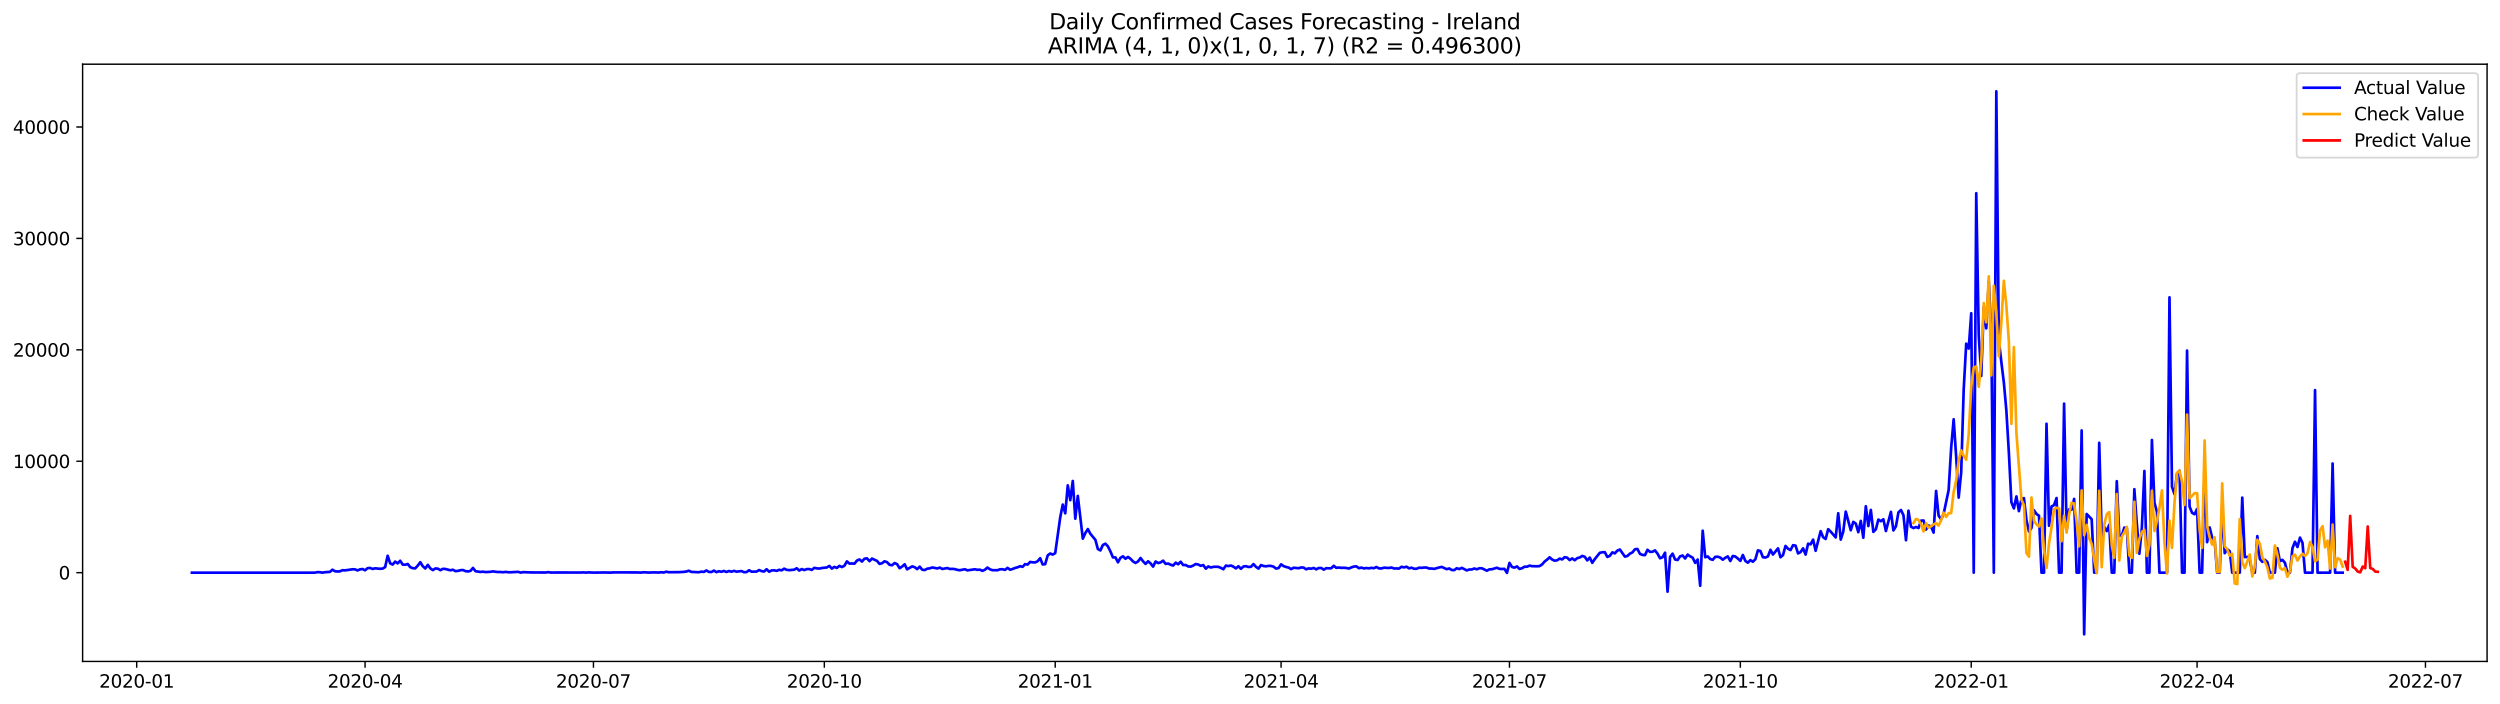 <?xml version="1.0" encoding="utf-8" standalone="no"?>
<!DOCTYPE svg PUBLIC "-//W3C//DTD SVG 1.1//EN"
  "http://www.w3.org/Graphics/SVG/1.1/DTD/svg11.dtd">
<svg xmlns:xlink="http://www.w3.org/1999/xlink" width="1392.412pt" height="392.274pt" viewBox="0 0 1392.412 392.274" xmlns="http://www.w3.org/2000/svg" version="1.1">
 <defs>
  <style type="text/css">*{stroke-linejoin: round; stroke-linecap: butt}</style>
 </defs>
 <g id="figure_1">
  <g id="patch_1">
   <path d="M 0 392.274 
L 1392.412 392.274 
L 1392.412 0 
L 0 0 
z
" style="fill: #ffffff"/>
  </g>
  <g id="axes_1">
   <g id="patch_2">
    <path d="M 46.013 368.396 
L 1385.213 368.396 
L 1385.213 35.755 
L 46.013 35.755 
z
" style="fill: #ffffff"/>
   </g>
   <g id="matplotlib.axis_1">
    <g id="xtick_1">
     <g id="line2d_1">
      <defs>
       <path id="m4be2c58307" d="M 0 0 
L 0 3.5 
" style="stroke: #000000; stroke-width: 0.8"/>
      </defs>
      <g>
       <use xlink:href="#m4be2c58307" x="76.134" y="368.396" style="stroke: #000000; stroke-width: 0.8"/>
      </g>
     </g>
     <g id="text_1">
      <!-- 2020-01 -->
      <g transform="translate(55.243 382.994)scale(0.1 -0.1)">
       <defs>
        <path id="DejaVuSans-32" d="M 1228 531 
L 3431 531 
L 3431 0 
L 469 0 
L 469 531 
Q 828 903 1448 1529 
Q 2069 2156 2228 2338 
Q 2531 2678 2651 2914 
Q 2772 3150 2772 3378 
Q 2772 3750 2511 3984 
Q 2250 4219 1831 4219 
Q 1534 4219 1204 4116 
Q 875 4013 500 3803 
L 500 4441 
Q 881 4594 1212 4672 
Q 1544 4750 1819 4750 
Q 2544 4750 2975 4387 
Q 3406 4025 3406 3419 
Q 3406 3131 3298 2873 
Q 3191 2616 2906 2266 
Q 2828 2175 2409 1742 
Q 1991 1309 1228 531 
z
" transform="scale(0.016)"/>
        <path id="DejaVuSans-30" d="M 2034 4250 
Q 1547 4250 1301 3770 
Q 1056 3291 1056 2328 
Q 1056 1369 1301 889 
Q 1547 409 2034 409 
Q 2525 409 2770 889 
Q 3016 1369 3016 2328 
Q 3016 3291 2770 3770 
Q 2525 4250 2034 4250 
z
M 2034 4750 
Q 2819 4750 3233 4129 
Q 3647 3509 3647 2328 
Q 3647 1150 3233 529 
Q 2819 -91 2034 -91 
Q 1250 -91 836 529 
Q 422 1150 422 2328 
Q 422 3509 836 4129 
Q 1250 4750 2034 4750 
z
" transform="scale(0.016)"/>
        <path id="DejaVuSans-2d" d="M 313 2009 
L 1997 2009 
L 1997 1497 
L 313 1497 
L 313 2009 
z
" transform="scale(0.016)"/>
        <path id="DejaVuSans-31" d="M 794 531 
L 1825 531 
L 1825 4091 
L 703 3866 
L 703 4441 
L 1819 4666 
L 2450 4666 
L 2450 531 
L 3481 531 
L 3481 0 
L 794 0 
L 794 531 
z
" transform="scale(0.016)"/>
       </defs>
       <use xlink:href="#DejaVuSans-32"/>
       <use xlink:href="#DejaVuSans-30" x="63.623"/>
       <use xlink:href="#DejaVuSans-32" x="127.246"/>
       <use xlink:href="#DejaVuSans-30" x="190.869"/>
       <use xlink:href="#DejaVuSans-2d" x="254.492"/>
       <use xlink:href="#DejaVuSans-30" x="290.576"/>
       <use xlink:href="#DejaVuSans-31" x="354.199"/>
      </g>
     </g>
    </g>
    <g id="xtick_2">
     <g id="line2d_2">
      <g>
       <use xlink:href="#m4be2c58307" x="203.331" y="368.396" style="stroke: #000000; stroke-width: 0.8"/>
      </g>
     </g>
     <g id="text_2">
      <!-- 2020-04 -->
      <g transform="translate(182.44 382.994)scale(0.1 -0.1)">
       <defs>
        <path id="DejaVuSans-34" d="M 2419 4116 
L 825 1625 
L 2419 1625 
L 2419 4116 
z
M 2253 4666 
L 3047 4666 
L 3047 1625 
L 3713 1625 
L 3713 1100 
L 3047 1100 
L 3047 0 
L 2419 0 
L 2419 1100 
L 313 1100 
L 313 1709 
L 2253 4666 
z
" transform="scale(0.016)"/>
       </defs>
       <use xlink:href="#DejaVuSans-32"/>
       <use xlink:href="#DejaVuSans-30" x="63.623"/>
       <use xlink:href="#DejaVuSans-32" x="127.246"/>
       <use xlink:href="#DejaVuSans-30" x="190.869"/>
       <use xlink:href="#DejaVuSans-2d" x="254.492"/>
       <use xlink:href="#DejaVuSans-30" x="290.576"/>
       <use xlink:href="#DejaVuSans-34" x="354.199"/>
      </g>
     </g>
    </g>
    <g id="xtick_3">
     <g id="line2d_3">
      <g>
       <use xlink:href="#m4be2c58307" x="330.528" y="368.396" style="stroke: #000000; stroke-width: 0.8"/>
      </g>
     </g>
     <g id="text_3">
      <!-- 2020-07 -->
      <g transform="translate(309.636 382.994)scale(0.1 -0.1)">
       <defs>
        <path id="DejaVuSans-37" d="M 525 4666 
L 3525 4666 
L 3525 4397 
L 1831 0 
L 1172 0 
L 2766 4134 
L 525 4134 
L 525 4666 
z
" transform="scale(0.016)"/>
       </defs>
       <use xlink:href="#DejaVuSans-32"/>
       <use xlink:href="#DejaVuSans-30" x="63.623"/>
       <use xlink:href="#DejaVuSans-32" x="127.246"/>
       <use xlink:href="#DejaVuSans-30" x="190.869"/>
       <use xlink:href="#DejaVuSans-2d" x="254.492"/>
       <use xlink:href="#DejaVuSans-30" x="290.576"/>
       <use xlink:href="#DejaVuSans-37" x="354.199"/>
      </g>
     </g>
    </g>
    <g id="xtick_4">
     <g id="line2d_4">
      <g>
       <use xlink:href="#m4be2c58307" x="459.122" y="368.396" style="stroke: #000000; stroke-width: 0.8"/>
      </g>
     </g>
     <g id="text_4">
      <!-- 2020-10 -->
      <g transform="translate(438.231 382.994)scale(0.1 -0.1)">
       <use xlink:href="#DejaVuSans-32"/>
       <use xlink:href="#DejaVuSans-30" x="63.623"/>
       <use xlink:href="#DejaVuSans-32" x="127.246"/>
       <use xlink:href="#DejaVuSans-30" x="190.869"/>
       <use xlink:href="#DejaVuSans-2d" x="254.492"/>
       <use xlink:href="#DejaVuSans-31" x="290.576"/>
       <use xlink:href="#DejaVuSans-30" x="354.199"/>
      </g>
     </g>
    </g>
    <g id="xtick_5">
     <g id="line2d_5">
      <g>
       <use xlink:href="#m4be2c58307" x="587.717" y="368.396" style="stroke: #000000; stroke-width: 0.8"/>
      </g>
     </g>
     <g id="text_5">
      <!-- 2021-01 -->
      <g transform="translate(566.825 382.994)scale(0.1 -0.1)">
       <use xlink:href="#DejaVuSans-32"/>
       <use xlink:href="#DejaVuSans-30" x="63.623"/>
       <use xlink:href="#DejaVuSans-32" x="127.246"/>
       <use xlink:href="#DejaVuSans-31" x="190.869"/>
       <use xlink:href="#DejaVuSans-2d" x="254.492"/>
       <use xlink:href="#DejaVuSans-30" x="290.576"/>
       <use xlink:href="#DejaVuSans-31" x="354.199"/>
      </g>
     </g>
    </g>
    <g id="xtick_6">
     <g id="line2d_6">
      <g>
       <use xlink:href="#m4be2c58307" x="713.516" y="368.396" style="stroke: #000000; stroke-width: 0.8"/>
      </g>
     </g>
     <g id="text_6">
      <!-- 2021-04 -->
      <g transform="translate(692.624 382.994)scale(0.1 -0.1)">
       <use xlink:href="#DejaVuSans-32"/>
       <use xlink:href="#DejaVuSans-30" x="63.623"/>
       <use xlink:href="#DejaVuSans-32" x="127.246"/>
       <use xlink:href="#DejaVuSans-31" x="190.869"/>
       <use xlink:href="#DejaVuSans-2d" x="254.492"/>
       <use xlink:href="#DejaVuSans-30" x="290.576"/>
       <use xlink:href="#DejaVuSans-34" x="354.199"/>
      </g>
     </g>
    </g>
    <g id="xtick_7">
     <g id="line2d_7">
      <g>
       <use xlink:href="#m4be2c58307" x="840.713" y="368.396" style="stroke: #000000; stroke-width: 0.8"/>
      </g>
     </g>
     <g id="text_7">
      <!-- 2021-07 -->
      <g transform="translate(819.821 382.994)scale(0.1 -0.1)">
       <use xlink:href="#DejaVuSans-32"/>
       <use xlink:href="#DejaVuSans-30" x="63.623"/>
       <use xlink:href="#DejaVuSans-32" x="127.246"/>
       <use xlink:href="#DejaVuSans-31" x="190.869"/>
       <use xlink:href="#DejaVuSans-2d" x="254.492"/>
       <use xlink:href="#DejaVuSans-30" x="290.576"/>
       <use xlink:href="#DejaVuSans-37" x="354.199"/>
      </g>
     </g>
    </g>
    <g id="xtick_8">
     <g id="line2d_8">
      <g>
       <use xlink:href="#m4be2c58307" x="969.307" y="368.396" style="stroke: #000000; stroke-width: 0.8"/>
      </g>
     </g>
     <g id="text_8">
      <!-- 2021-10 -->
      <g transform="translate(948.416 382.994)scale(0.1 -0.1)">
       <use xlink:href="#DejaVuSans-32"/>
       <use xlink:href="#DejaVuSans-30" x="63.623"/>
       <use xlink:href="#DejaVuSans-32" x="127.246"/>
       <use xlink:href="#DejaVuSans-31" x="190.869"/>
       <use xlink:href="#DejaVuSans-2d" x="254.492"/>
       <use xlink:href="#DejaVuSans-31" x="290.576"/>
       <use xlink:href="#DejaVuSans-30" x="354.199"/>
      </g>
     </g>
    </g>
    <g id="xtick_9">
     <g id="line2d_9">
      <g>
       <use xlink:href="#m4be2c58307" x="1097.902" y="368.396" style="stroke: #000000; stroke-width: 0.8"/>
      </g>
     </g>
     <g id="text_9">
      <!-- 2022-01 -->
      <g transform="translate(1077.01 382.994)scale(0.1 -0.1)">
       <use xlink:href="#DejaVuSans-32"/>
       <use xlink:href="#DejaVuSans-30" x="63.623"/>
       <use xlink:href="#DejaVuSans-32" x="127.246"/>
       <use xlink:href="#DejaVuSans-32" x="190.869"/>
       <use xlink:href="#DejaVuSans-2d" x="254.492"/>
       <use xlink:href="#DejaVuSans-30" x="290.576"/>
       <use xlink:href="#DejaVuSans-31" x="354.199"/>
      </g>
     </g>
    </g>
    <g id="xtick_10">
     <g id="line2d_10">
      <g>
       <use xlink:href="#m4be2c58307" x="1223.701" y="368.396" style="stroke: #000000; stroke-width: 0.8"/>
      </g>
     </g>
     <g id="text_10">
      <!-- 2022-04 -->
      <g transform="translate(1202.809 382.994)scale(0.1 -0.1)">
       <use xlink:href="#DejaVuSans-32"/>
       <use xlink:href="#DejaVuSans-30" x="63.623"/>
       <use xlink:href="#DejaVuSans-32" x="127.246"/>
       <use xlink:href="#DejaVuSans-32" x="190.869"/>
       <use xlink:href="#DejaVuSans-2d" x="254.492"/>
       <use xlink:href="#DejaVuSans-30" x="290.576"/>
       <use xlink:href="#DejaVuSans-34" x="354.199"/>
      </g>
     </g>
    </g>
    <g id="xtick_11">
     <g id="line2d_11">
      <g>
       <use xlink:href="#m4be2c58307" x="1350.897" y="368.396" style="stroke: #000000; stroke-width: 0.8"/>
      </g>
     </g>
     <g id="text_11">
      <!-- 2022-07 -->
      <g transform="translate(1330.006 382.994)scale(0.1 -0.1)">
       <use xlink:href="#DejaVuSans-32"/>
       <use xlink:href="#DejaVuSans-30" x="63.623"/>
       <use xlink:href="#DejaVuSans-32" x="127.246"/>
       <use xlink:href="#DejaVuSans-32" x="190.869"/>
       <use xlink:href="#DejaVuSans-2d" x="254.492"/>
       <use xlink:href="#DejaVuSans-30" x="290.576"/>
       <use xlink:href="#DejaVuSans-37" x="354.199"/>
      </g>
     </g>
    </g>
   </g>
   <g id="matplotlib.axis_2">
    <g id="ytick_1">
     <g id="line2d_12">
      <defs>
       <path id="m27385aaa99" d="M 0 0 
L -3.5 0 
" style="stroke: #000000; stroke-width: 0.8"/>
      </defs>
      <g>
       <use xlink:href="#m27385aaa99" x="46.013" y="318.947" style="stroke: #000000; stroke-width: 0.8"/>
      </g>
     </g>
     <g id="text_12">
      <!-- 0 -->
      <g transform="translate(32.65 322.746)scale(0.1 -0.1)">
       <use xlink:href="#DejaVuSans-30"/>
      </g>
     </g>
    </g>
    <g id="ytick_2">
     <g id="line2d_13">
      <g>
       <use xlink:href="#m27385aaa99" x="46.013" y="256.892" style="stroke: #000000; stroke-width: 0.8"/>
      </g>
     </g>
     <g id="text_13">
      <!-- 10000 -->
      <g transform="translate(7.2 260.691)scale(0.1 -0.1)">
       <use xlink:href="#DejaVuSans-31"/>
       <use xlink:href="#DejaVuSans-30" x="63.623"/>
       <use xlink:href="#DejaVuSans-30" x="127.246"/>
       <use xlink:href="#DejaVuSans-30" x="190.869"/>
       <use xlink:href="#DejaVuSans-30" x="254.492"/>
      </g>
     </g>
    </g>
    <g id="ytick_3">
     <g id="line2d_14">
      <g>
       <use xlink:href="#m27385aaa99" x="46.013" y="194.837" style="stroke: #000000; stroke-width: 0.8"/>
      </g>
     </g>
     <g id="text_14">
      <!-- 20000 -->
      <g transform="translate(7.2 198.636)scale(0.1 -0.1)">
       <use xlink:href="#DejaVuSans-32"/>
       <use xlink:href="#DejaVuSans-30" x="63.623"/>
       <use xlink:href="#DejaVuSans-30" x="127.246"/>
       <use xlink:href="#DejaVuSans-30" x="190.869"/>
       <use xlink:href="#DejaVuSans-30" x="254.492"/>
      </g>
     </g>
    </g>
    <g id="ytick_4">
     <g id="line2d_15">
      <g>
       <use xlink:href="#m27385aaa99" x="46.013" y="132.782" style="stroke: #000000; stroke-width: 0.8"/>
      </g>
     </g>
     <g id="text_15">
      <!-- 30000 -->
      <g transform="translate(7.2 136.581)scale(0.1 -0.1)">
       <defs>
        <path id="DejaVuSans-33" d="M 2597 2516 
Q 3050 2419 3304 2112 
Q 3559 1806 3559 1356 
Q 3559 666 3084 287 
Q 2609 -91 1734 -91 
Q 1441 -91 1130 -33 
Q 819 25 488 141 
L 488 750 
Q 750 597 1062 519 
Q 1375 441 1716 441 
Q 2309 441 2620 675 
Q 2931 909 2931 1356 
Q 2931 1769 2642 2001 
Q 2353 2234 1838 2234 
L 1294 2234 
L 1294 2753 
L 1863 2753 
Q 2328 2753 2575 2939 
Q 2822 3125 2822 3475 
Q 2822 3834 2567 4026 
Q 2313 4219 1838 4219 
Q 1578 4219 1281 4162 
Q 984 4106 628 3988 
L 628 4550 
Q 988 4650 1302 4700 
Q 1616 4750 1894 4750 
Q 2613 4750 3031 4423 
Q 3450 4097 3450 3541 
Q 3450 3153 3228 2886 
Q 3006 2619 2597 2516 
z
" transform="scale(0.016)"/>
       </defs>
       <use xlink:href="#DejaVuSans-33"/>
       <use xlink:href="#DejaVuSans-30" x="63.623"/>
       <use xlink:href="#DejaVuSans-30" x="127.246"/>
       <use xlink:href="#DejaVuSans-30" x="190.869"/>
       <use xlink:href="#DejaVuSans-30" x="254.492"/>
      </g>
     </g>
    </g>
    <g id="ytick_5">
     <g id="line2d_16">
      <g>
       <use xlink:href="#m27385aaa99" x="46.013" y="70.727" style="stroke: #000000; stroke-width: 0.8"/>
      </g>
     </g>
     <g id="text_16">
      <!-- 40000 -->
      <g transform="translate(7.2 74.526)scale(0.1 -0.1)">
       <use xlink:href="#DejaVuSans-34"/>
       <use xlink:href="#DejaVuSans-30" x="63.623"/>
       <use xlink:href="#DejaVuSans-30" x="127.246"/>
       <use xlink:href="#DejaVuSans-30" x="190.869"/>
       <use xlink:href="#DejaVuSans-30" x="254.492"/>
      </g>
     </g>
    </g>
   </g>
   <g id="line2d_17">
    <path d="M 106.885 318.947 
L 175.376 318.947 
L 176.774 318.655 
L 178.171 318.705 
L 179.569 318.947 
L 180.967 318.698 
L 183.762 318.519 
L 185.16 317.302 
L 186.558 318.165 
L 187.956 318.314 
L 189.353 318.196 
L 190.751 317.588 
L 192.149 317.681 
L 196.342 317.073 
L 197.74 317.122 
L 199.138 317.706 
L 200.536 317.116 
L 201.933 316.93 
L 203.331 317.631 
L 204.729 316.452 
L 206.127 316.316 
L 207.524 316.893 
L 208.922 316.527 
L 211.718 316.806 
L 213.115 316.682 
L 214.513 315.844 
L 215.911 309.545 
L 217.309 313.74 
L 218.707 314.435 
L 220.104 312.791 
L 221.502 313.784 
L 222.9 312.319 
L 224.298 314.454 
L 225.695 314.547 
L 227.093 314.119 
L 228.491 315.887 
L 229.889 316.458 
L 231.286 316.539 
L 232.684 315.031 
L 234.082 313.138 
L 235.48 315.366 
L 236.878 316.607 
L 238.275 314.597 
L 239.673 316.551 
L 241.071 317.526 
L 242.469 316.613 
L 243.866 316.719 
L 245.264 317.575 
L 246.662 316.818 
L 248.06 316.899 
L 250.855 317.637 
L 252.253 317.302 
L 253.651 318.097 
L 255.048 317.979 
L 256.446 317.588 
L 257.844 317.482 
L 259.242 318.084 
L 260.64 318.283 
L 262.037 317.96 
L 263.435 316.303 
L 264.833 318.146 
L 267.628 318.55 
L 269.026 318.401 
L 270.424 318.63 
L 273.219 318.475 
L 274.617 318.233 
L 276.015 318.475 
L 277.413 318.593 
L 278.81 318.581 
L 280.208 318.717 
L 281.606 318.525 
L 283.004 318.711 
L 284.402 318.73 
L 288.595 318.5 
L 289.993 318.922 
L 291.39 318.667 
L 295.584 318.823 
L 303.97 318.872 
L 305.368 318.667 
L 306.766 318.897 
L 309.561 318.866 
L 312.357 318.86 
L 323.539 318.891 
L 324.937 318.804 
L 326.335 318.934 
L 327.732 318.804 
L 330.528 318.922 
L 334.721 318.878 
L 336.119 318.835 
L 338.914 318.903 
L 340.312 318.922 
L 341.71 318.804 
L 354.29 318.823 
L 357.085 318.909 
L 358.483 318.723 
L 361.279 318.903 
L 364.074 318.798 
L 366.87 318.878 
L 368.268 318.717 
L 369.665 318.866 
L 371.063 318.419 
L 372.461 318.711 
L 378.052 318.667 
L 380.847 318.519 
L 382.245 318.339 
L 383.643 317.867 
L 385.041 318.525 
L 389.234 318.717 
L 390.632 318.382 
L 392.03 318.537 
L 393.427 317.73 
L 394.825 318.537 
L 396.223 318.599 
L 397.621 317.792 
L 399.018 318.649 
L 400.416 318.146 
L 401.814 318.456 
L 403.212 317.997 
L 404.609 318.568 
L 406.007 318.034 
L 407.405 318.419 
L 408.803 317.941 
L 410.201 318.388 
L 412.996 318.066 
L 414.394 318.698 
L 415.792 318.63 
L 417.189 317.619 
L 418.587 318.394 
L 421.383 318.345 
L 422.78 317.513 
L 424.178 318.09 
L 425.576 318.314 
L 426.974 317.048 
L 428.372 318.425 
L 429.769 317.73 
L 431.167 317.637 
L 432.565 317.96 
L 433.963 317.364 
L 435.36 317.662 
L 436.758 316.731 
L 438.156 317.395 
L 439.554 317.557 
L 442.349 317.29 
L 443.747 316.496 
L 445.145 317.78 
L 446.542 316.942 
L 447.94 317.513 
L 449.338 316.967 
L 450.736 316.955 
L 452.134 317.426 
L 453.531 316.278 
L 454.929 316.545 
L 456.327 316.694 
L 457.725 316.371 
L 460.52 316.055 
L 461.918 315.192 
L 463.316 316.688 
L 464.713 315.738 
L 466.111 316.316 
L 467.509 315.155 
L 468.907 315.832 
L 470.304 315.118 
L 471.702 312.673 
L 473.1 313.895 
L 474.498 313.84 
L 475.896 313.933 
L 477.293 312.22 
L 478.691 311.587 
L 480.089 312.754 
L 481.487 311.184 
L 482.884 310.979 
L 484.282 312.549 
L 485.68 311.109 
L 488.475 312.406 
L 489.873 314.075 
L 491.271 313.691 
L 492.669 312.617 
L 494.067 313.12 
L 495.464 314.603 
L 496.862 314.808 
L 498.26 313.591 
L 499.658 314.218 
L 501.055 316.483 
L 502.453 315.558 
L 503.851 314.305 
L 505.249 317.097 
L 508.044 315.453 
L 509.442 315.894 
L 510.84 316.98 
L 512.237 315.602 
L 513.635 317.302 
L 515.033 317.519 
L 516.431 316.725 
L 517.829 316.558 
L 519.226 316.049 
L 522.022 316.607 
L 523.42 316.136 
L 524.817 316.899 
L 527.613 316.371 
L 529.011 316.905 
L 530.408 316.831 
L 531.806 316.973 
L 533.204 317.395 
L 534.602 317.588 
L 537.397 317.042 
L 538.795 317.675 
L 542.988 317.066 
L 544.386 317.371 
L 545.784 317.284 
L 547.182 317.941 
L 548.579 317.315 
L 549.977 316.111 
L 551.375 317.097 
L 552.773 317.569 
L 555.568 317.594 
L 556.966 317.066 
L 558.364 317.06 
L 559.762 317.402 
L 561.159 316.285 
L 562.557 317.308 
L 563.955 316.918 
L 565.353 316.334 
L 566.75 315.962 
L 568.148 315.372 
L 569.546 315.707 
L 570.944 314.193 
L 572.341 314.448 
L 573.739 312.983 
L 575.137 313.194 
L 576.535 313.25 
L 577.933 312.586 
L 579.33 310.904 
L 580.728 314.386 
L 582.126 314.199 
L 583.524 309.359 
L 584.921 308.286 
L 586.319 308.881 
L 587.717 308.068 
L 590.512 288.161 
L 591.91 281.031 
L 593.308 285.902 
L 594.706 270.345 
L 596.103 278.592 
L 597.501 267.894 
L 598.899 288.893 
L 600.297 276.216 
L 603.092 300.008 
L 604.49 296.899 
L 605.888 294.665 
L 607.286 297.283 
L 610.081 300.665 
L 611.479 305.81 
L 612.877 306.561 
L 614.274 303.526 
L 615.672 302.825 
L 617.07 304.32 
L 618.468 307.125 
L 619.866 310.445 
L 621.263 310.451 
L 622.661 313.188 
L 624.059 310.687 
L 625.457 309.868 
L 626.854 311.208 
L 628.252 310.191 
L 629.65 311.227 
L 631.048 312.704 
L 632.445 313.542 
L 633.843 312.704 
L 635.241 310.793 
L 636.639 312.623 
L 638.036 314.075 
L 639.434 312.617 
L 640.832 313.802 
L 642.23 315.577 
L 643.628 312.747 
L 645.025 313.598 
L 646.423 313.244 
L 647.821 312.27 
L 649.219 314.069 
L 650.616 313.858 
L 652.014 314.535 
L 653.412 314.988 
L 654.81 313.387 
L 656.207 314.274 
L 657.605 312.878 
L 659.003 314.733 
L 660.401 314.69 
L 661.798 315.49 
L 663.196 315.596 
L 664.594 314.988 
L 665.992 314.15 
L 667.39 314.423 
L 668.787 315.149 
L 670.185 314.721 
L 671.583 316.731 
L 672.981 315.478 
L 674.378 316.092 
L 675.776 315.72 
L 677.174 315.658 
L 678.572 315.72 
L 679.969 316.266 
L 681.367 317.048 
L 682.765 315.031 
L 684.163 315.279 
L 685.561 314.969 
L 686.958 315.608 
L 688.356 316.57 
L 689.754 315.379 
L 691.152 316.793 
L 692.549 315.521 
L 693.947 315.341 
L 695.345 315.782 
L 696.743 315.689 
L 698.14 314.181 
L 699.538 315.72 
L 700.936 316.682 
L 702.334 314.727 
L 703.731 315.261 
L 705.129 315.416 
L 706.527 315.161 
L 707.925 315.199 
L 709.323 315.614 
L 710.72 316.675 
L 712.118 316.402 
L 713.516 314.317 
L 714.914 315.304 
L 716.311 315.794 
L 717.709 316.136 
L 719.107 316.973 
L 720.505 316.21 
L 723.3 316.477 
L 724.698 316.036 
L 726.096 316.148 
L 727.494 317.073 
L 728.891 316.558 
L 730.289 316.75 
L 731.687 316.334 
L 733.085 317.104 
L 734.482 316.359 
L 735.88 316.347 
L 737.278 317.271 
L 738.676 316.446 
L 740.073 316.551 
L 741.471 316.477 
L 742.869 315.13 
L 744.267 316.26 
L 745.664 316.086 
L 747.062 316.285 
L 748.46 316.241 
L 749.858 316.34 
L 751.256 316.663 
L 752.653 316.036 
L 754.051 315.571 
L 755.449 315.428 
L 756.847 316.458 
L 758.244 316.142 
L 759.642 316.576 
L 761.04 316.371 
L 762.438 316.545 
L 763.835 316.278 
L 765.233 316.471 
L 766.631 315.807 
L 768.029 316.589 
L 769.427 316.601 
L 770.824 316.179 
L 773.62 316.34 
L 775.018 316.086 
L 776.415 316.62 
L 777.813 316.595 
L 779.211 316.682 
L 780.609 315.683 
L 782.006 316.03 
L 783.404 315.639 
L 784.802 316.564 
L 786.2 316.173 
L 787.597 316.781 
L 788.995 316.756 
L 790.393 316.185 
L 791.791 316.266 
L 793.189 316.086 
L 794.586 316.117 
L 795.984 316.669 
L 797.382 316.651 
L 798.78 316.855 
L 801.575 316.061 
L 802.973 315.738 
L 805.768 317.004 
L 807.166 316.607 
L 808.564 317.464 
L 809.962 317.538 
L 811.359 316.477 
L 812.757 316.967 
L 814.155 316.272 
L 816.951 317.693 
L 818.348 317.191 
L 819.746 317.166 
L 821.144 316.632 
L 822.542 317.073 
L 823.939 316.508 
L 825.337 316.508 
L 828.133 317.867 
L 829.53 317.097 
L 830.928 317.06 
L 833.724 316.198 
L 835.122 316.837 
L 836.519 316.905 
L 837.917 316.824 
L 839.315 319.089 
L 840.713 313.511 
L 842.11 315.769 
L 843.508 316.167 
L 844.906 315.459 
L 846.304 316.868 
L 847.701 316.483 
L 849.099 315.639 
L 850.497 315.639 
L 851.895 315.031 
L 853.292 315.341 
L 856.088 315.397 
L 857.486 315.292 
L 858.884 314.373 
L 860.281 312.778 
L 861.679 311.686 
L 863.077 310.402 
L 864.475 311.63 
L 865.872 312.301 
L 867.27 312.059 
L 868.668 311.128 
L 870.066 311.575 
L 871.463 310.346 
L 872.861 310.6 
L 874.259 311.959 
L 875.657 311.028 
L 877.055 312.034 
L 878.452 310.873 
L 879.85 310.501 
L 881.248 309.632 
L 882.646 310.091 
L 884.043 312.133 
L 885.441 310.557 
L 886.839 313.461 
L 888.237 311.395 
L 891.032 307.895 
L 892.43 307.603 
L 893.828 307.547 
L 895.225 310.191 
L 896.623 309.583 
L 898.021 307.659 
L 899.419 308.193 
L 900.817 306.672 
L 902.214 306.077 
L 905.01 310.005 
L 906.408 309.663 
L 907.805 308.373 
L 909.203 307.665 
L 910.601 305.928 
L 911.999 305.76 
L 913.396 308.472 
L 914.794 309.08 
L 916.192 309.198 
L 917.59 306.219 
L 918.988 307.367 
L 920.385 307.311 
L 921.783 306.554 
L 923.181 308.36 
L 924.579 310.929 
L 925.976 310.371 
L 927.374 307.845 
L 928.772 329.539 
L 930.17 310.216 
L 931.567 308.379 
L 932.965 311.624 
L 934.363 311.897 
L 935.761 309.856 
L 937.158 309.409 
L 938.556 311.06 
L 939.954 308.9 
L 941.352 309.849 
L 942.75 310.594 
L 944.147 313.504 
L 945.545 311.649 
L 946.943 326.244 
L 948.341 295.583 
L 949.738 310.346 
L 951.136 309.911 
L 952.534 311.351 
L 953.932 311.81 
L 955.329 310.135 
L 956.727 310.079 
L 958.125 310.544 
L 959.523 311.73 
L 960.921 310.662 
L 962.318 309.893 
L 963.716 312.468 
L 965.114 309.657 
L 966.512 309.967 
L 967.909 311.084 
L 969.307 312.387 
L 970.705 309.105 
L 972.103 312.425 
L 973.5 313.405 
L 974.898 311.972 
L 976.296 312.853 
L 977.694 311.463 
L 979.091 306.523 
L 980.489 306.908 
L 981.887 310.358 
L 983.285 310.526 
L 984.683 309.911 
L 986.08 306.219 
L 987.478 308.857 
L 990.274 305.419 
L 991.671 310.383 
L 993.069 309.167 
L 994.467 304.072 
L 995.865 305.623 
L 997.262 306.374 
L 998.66 303.65 
L 1000.058 303.886 
L 1001.456 308.242 
L 1002.853 307.498 
L 1004.251 305.419 
L 1005.649 308.869 
L 1007.047 302.825 
L 1008.445 303.179 
L 1009.842 300.541 
L 1011.24 306.765 
L 1014.036 295.844 
L 1015.433 299.25 
L 1016.831 300.181 
L 1018.229 294.727 
L 1019.627 296.079 
L 1022.422 299.331 
L 1023.82 285.865 
L 1025.218 300.529 
L 1026.616 296.129 
L 1028.013 284.953 
L 1030.809 295.335 
L 1032.207 290.662 
L 1033.604 291.599 
L 1035.002 296.408 
L 1036.4 290.116 
L 1037.798 299.505 
L 1039.195 281.968 
L 1040.593 293.002 
L 1041.991 284.01 
L 1043.389 296.228 
L 1044.786 294.801 
L 1046.184 289.39 
L 1047.582 290.284 
L 1048.98 289.216 
L 1050.378 295.769 
L 1053.173 285.077 
L 1054.571 295.428 
L 1055.969 293.138 
L 1057.366 285.387 
L 1058.764 284.059 
L 1060.162 286.951 
L 1061.56 300.883 
L 1062.957 284.413 
L 1064.355 293.343 
L 1065.753 294.106 
L 1067.151 293.523 
L 1068.549 294.1 
L 1069.946 289.986 
L 1071.344 289.886 
L 1072.742 294.925 
L 1074.14 292.697 
L 1075.537 293.25 
L 1076.935 296.638 
L 1078.333 273.442 
L 1079.731 287.15 
L 1081.128 289.235 
L 1082.526 286.25 
L 1085.322 272.958 
L 1086.719 249.557 
L 1088.117 233.528 
L 1089.515 254.385 
L 1090.913 277.153 
L 1092.311 263.06 
L 1093.708 217.003 
L 1095.106 191.399 
L 1096.504 194.154 
L 1097.902 174.477 
L 1099.299 318.947 
L 1100.697 107.606 
L 1102.095 186.757 
L 1103.493 209.382 
L 1104.89 171.15 
L 1106.288 182.885 
L 1107.686 156.847 
L 1109.084 186.248 
L 1110.482 318.947 
L 1111.879 50.876 
L 1113.277 189.196 
L 1114.675 201.638 
L 1116.073 213.05 
L 1117.47 228.626 
L 1118.868 252.219 
L 1120.266 279.672 
L 1121.664 283.16 
L 1123.061 276.482 
L 1124.459 284.674 
L 1125.857 278.009 
L 1127.255 277.438 
L 1128.652 289.589 
L 1130.05 296.036 
L 1131.448 294.087 
L 1132.846 284.165 
L 1134.244 286.275 
L 1135.641 287.243 
L 1137.039 318.947 
L 1138.437 318.947 
L 1139.835 236.023 
L 1141.232 292.834 
L 1142.63 282.086 
L 1144.028 281.335 
L 1145.426 277.388 
L 1146.823 318.947 
L 1148.221 318.947 
L 1149.619 224.822 
L 1151.017 295.49 
L 1152.415 283.718 
L 1153.812 283.892 
L 1155.21 277.879 
L 1156.608 318.947 
L 1158.006 318.947 
L 1159.403 239.734 
L 1160.801 353.276 
L 1162.199 286.281 
L 1164.994 289.191 
L 1166.392 318.947 
L 1167.79 318.947 
L 1169.188 246.628 
L 1170.585 298.593 
L 1171.983 293.374 
L 1173.381 295.806 
L 1174.779 292.238 
L 1176.177 318.947 
L 1177.574 318.947 
L 1178.972 268 
L 1180.37 298.481 
L 1181.768 298.208 
L 1183.165 293.858 
L 1184.563 294.156 
L 1185.961 318.947 
L 1187.359 318.947 
L 1188.756 272.461 
L 1190.154 291.922 
L 1191.552 308.41 
L 1192.95 293.771 
L 1194.347 262.322 
L 1195.745 318.947 
L 1197.143 318.947 
L 1198.541 245.058 
L 1199.939 279.964 
L 1201.336 285.114 
L 1202.734 318.947 
L 1206.927 318.947 
L 1208.325 165.609 
L 1209.723 271.115 
L 1211.121 275.235 
L 1212.518 263.91 
L 1213.916 262.185 
L 1215.314 318.947 
L 1216.712 318.947 
L 1218.11 195.259 
L 1219.507 282.117 
L 1220.905 285.623 
L 1222.303 286.411 
L 1223.701 283.42 
L 1225.098 318.947 
L 1226.496 318.947 
L 1227.894 261.707 
L 1229.292 301.956 
L 1230.689 293.759 
L 1232.087 299.399 
L 1233.485 301.304 
L 1234.883 318.947 
L 1236.28 318.947 
L 1237.678 282.322 
L 1239.076 308.099 
L 1240.474 305.94 
L 1241.872 307.007 
L 1243.269 318.947 
L 1247.463 318.947 
L 1248.86 277.159 
L 1250.258 310.29 
L 1251.656 310.197 
L 1253.054 311.73 
L 1254.451 318.947 
L 1255.849 318.947 
L 1257.247 298.617 
L 1258.645 311.357 
L 1260.043 312.927 
L 1261.44 311.823 
L 1262.838 312.996 
L 1264.236 318.947 
L 1267.031 318.947 
L 1268.429 305.394 
L 1269.827 312.549 
L 1271.225 311.829 
L 1272.622 313.43 
L 1274.02 318.947 
L 1275.418 318.947 
L 1276.816 305.344 
L 1278.213 301.739 
L 1279.611 304.68 
L 1281.009 299.437 
L 1282.407 302.316 
L 1283.805 318.947 
L 1287.998 318.947 
L 1289.396 217.276 
L 1290.793 318.947 
L 1297.782 318.947 
L 1299.18 258.151 
L 1300.578 318.947 
L 1304.771 318.947 
L 1304.771 318.947 
" clip-path="url(#pa56f6903b4)" style="fill: none; stroke: #0000ff; stroke-width: 1.5; stroke-linecap: square"/>
   </g>
   <g id="line2d_18">
    <path d="M 1065.753 291.343 
L 1067.151 289.032 
L 1068.549 289.563 
L 1069.946 291.996 
L 1071.344 295.977 
L 1072.742 291.374 
L 1074.14 293.903 
L 1075.537 293.148 
L 1076.935 292.053 
L 1078.333 291.355 
L 1079.731 292.743 
L 1081.128 289.737 
L 1082.526 285.524 
L 1083.924 287.893 
L 1085.322 285.81 
L 1086.719 285.81 
L 1088.117 274.021 
L 1089.515 267.608 
L 1090.913 256.532 
L 1092.311 250.81 
L 1093.708 254.013 
L 1095.106 256.028 
L 1096.504 241.933 
L 1097.902 215.466 
L 1099.299 204.614 
L 1100.697 204.169 
L 1102.095 215.438 
L 1103.493 200.695 
L 1104.89 168.81 
L 1106.288 179.512 
L 1107.686 153.901 
L 1109.084 209.071 
L 1110.482 159.111 
L 1111.879 174.437 
L 1113.277 198.42 
L 1114.675 179.245 
L 1116.073 156.372 
L 1117.47 170.197 
L 1118.868 190.282 
L 1120.266 236.099 
L 1121.664 193.313 
L 1123.061 241.058 
L 1125.857 278.242 
L 1127.255 281.397 
L 1128.652 307.957 
L 1130.05 310.04 
L 1131.448 277.091 
L 1132.846 289.978 
L 1134.244 292.086 
L 1135.641 293.235 
L 1137.039 288.774 
L 1138.437 306.137 
L 1139.835 316.33 
L 1141.232 302.536 
L 1142.63 293.839 
L 1144.028 283.607 
L 1145.426 282.813 
L 1146.823 283.148 
L 1148.221 301.393 
L 1149.619 287.226 
L 1151.017 296.632 
L 1152.415 286.373 
L 1153.812 280.036 
L 1155.21 280.416 
L 1156.608 290.449 
L 1158.006 304.259 
L 1159.403 273.12 
L 1160.801 298.088 
L 1162.199 292.341 
L 1163.597 299.715 
L 1164.994 303.04 
L 1166.392 311.767 
L 1167.79 319.214 
L 1169.188 273.347 
L 1170.585 315.883 
L 1171.983 292.379 
L 1173.381 286.411 
L 1174.779 285.22 
L 1176.177 303.919 
L 1177.574 310.63 
L 1178.972 275.155 
L 1180.37 312.195 
L 1181.768 298.838 
L 1183.165 296.581 
L 1184.563 293.421 
L 1185.961 309.349 
L 1187.359 310.657 
L 1188.756 279.459 
L 1190.154 307.935 
L 1191.552 300.248 
L 1192.95 296.256 
L 1194.347 295.159 
L 1195.745 309.606 
L 1197.143 303.518 
L 1198.541 273.347 
L 1199.939 295.765 
L 1201.336 290.071 
L 1202.734 282.78 
L 1204.132 273.141 
L 1205.53 302.068 
L 1206.927 319.379 
L 1208.325 289.929 
L 1209.723 305.163 
L 1211.121 279.882 
L 1212.518 263.297 
L 1213.916 262.14 
L 1215.314 268.398 
L 1216.712 281.252 
L 1218.11 230.902 
L 1219.507 277.481 
L 1220.905 276.186 
L 1222.303 274.683 
L 1223.701 274.702 
L 1225.098 295.153 
L 1226.496 305.08 
L 1227.894 245.317 
L 1229.292 292.955 
L 1230.689 299.224 
L 1232.087 303.32 
L 1233.485 299.291 
L 1234.883 318.595 
L 1236.28 318.629 
L 1237.678 269.224 
L 1239.076 304.242 
L 1240.474 305.99 
L 1241.872 309.487 
L 1243.269 308.421 
L 1244.667 324.939 
L 1246.065 325.35 
L 1247.463 289.096 
L 1248.86 313.113 
L 1250.258 316.424 
L 1251.656 312.802 
L 1253.054 308.834 
L 1254.451 321.025 
L 1255.849 315.516 
L 1257.247 300.627 
L 1258.645 302.869 
L 1260.043 310.517 
L 1261.44 312.744 
L 1262.838 316.104 
L 1264.236 322.182 
L 1265.634 321.835 
L 1267.031 303.82 
L 1268.429 308.882 
L 1269.827 316.236 
L 1271.225 317.32 
L 1272.622 316.405 
L 1274.02 321.206 
L 1275.418 318.239 
L 1276.816 309.806 
L 1278.213 308.95 
L 1279.611 312.23 
L 1281.009 309.848 
L 1282.407 308.433 
L 1283.805 309.617 
L 1285.202 308.088 
L 1286.6 301.91 
L 1287.998 304.569 
L 1289.396 312.653 
L 1290.793 311.701 
L 1292.191 295.433 
L 1293.589 293.084 
L 1294.987 304.829 
L 1296.384 301.136 
L 1297.782 316.642 
L 1299.18 292.164 
L 1300.578 315.921 
L 1301.976 310.89 
L 1303.373 311.622 
L 1304.771 315.556 
L 1304.771 315.556 
" clip-path="url(#pa56f6903b4)" style="fill: none; stroke: #ffa500; stroke-width: 1.5; stroke-linecap: square"/>
   </g>
   <g id="line2d_19">
    <path d="M 1306.169 312.88 
L 1307.567 317.399 
L 1308.964 287.343 
L 1310.362 315.704 
L 1311.76 316.61 
L 1313.158 318.342 
L 1314.555 318.77 
L 1315.953 315.553 
L 1317.351 316.459 
L 1318.749 293.249 
L 1320.146 316.381 
L 1321.544 316.865 
L 1322.942 318.36 
L 1324.34 318.476 
" clip-path="url(#pa56f6903b4)" style="fill: none; stroke: #ff0000; stroke-width: 1.5; stroke-linecap: square"/>
   </g>
   <g id="patch_3">
    <path d="M 46.013 368.396 
L 46.013 35.755 
" style="fill: none; stroke: #000000; stroke-width: 0.8; stroke-linejoin: miter; stroke-linecap: square"/>
   </g>
   <g id="patch_4">
    <path d="M 1385.213 368.396 
L 1385.213 35.755 
" style="fill: none; stroke: #000000; stroke-width: 0.8; stroke-linejoin: miter; stroke-linecap: square"/>
   </g>
   <g id="patch_5">
    <path d="M 46.013 368.396 
L 1385.213 368.396 
" style="fill: none; stroke: #000000; stroke-width: 0.8; stroke-linejoin: miter; stroke-linecap: square"/>
   </g>
   <g id="patch_6">
    <path d="M 46.013 35.755 
L 1385.213 35.755 
" style="fill: none; stroke: #000000; stroke-width: 0.8; stroke-linejoin: miter; stroke-linecap: square"/>
   </g>
   <g id="text_17">
    <!-- Daily Confirmed Cases Forecasting - Ireland -->
    <g transform="translate(584.363 16.318)scale(0.12 -0.12)">
     <defs>
      <path id="DejaVuSans-44" d="M 1259 4147 
L 1259 519 
L 2022 519 
Q 2988 519 3436 956 
Q 3884 1394 3884 2338 
Q 3884 3275 3436 3711 
Q 2988 4147 2022 4147 
L 1259 4147 
z
M 628 4666 
L 1925 4666 
Q 3281 4666 3915 4102 
Q 4550 3538 4550 2338 
Q 4550 1131 3912 565 
Q 3275 0 1925 0 
L 628 0 
L 628 4666 
z
" transform="scale(0.016)"/>
      <path id="DejaVuSans-61" d="M 2194 1759 
Q 1497 1759 1228 1600 
Q 959 1441 959 1056 
Q 959 750 1161 570 
Q 1363 391 1709 391 
Q 2188 391 2477 730 
Q 2766 1069 2766 1631 
L 2766 1759 
L 2194 1759 
z
M 3341 1997 
L 3341 0 
L 2766 0 
L 2766 531 
Q 2569 213 2275 61 
Q 1981 -91 1556 -91 
Q 1019 -91 701 211 
Q 384 513 384 1019 
Q 384 1609 779 1909 
Q 1175 2209 1959 2209 
L 2766 2209 
L 2766 2266 
Q 2766 2663 2505 2880 
Q 2244 3097 1772 3097 
Q 1472 3097 1187 3025 
Q 903 2953 641 2809 
L 641 3341 
Q 956 3463 1253 3523 
Q 1550 3584 1831 3584 
Q 2591 3584 2966 3190 
Q 3341 2797 3341 1997 
z
" transform="scale(0.016)"/>
      <path id="DejaVuSans-69" d="M 603 3500 
L 1178 3500 
L 1178 0 
L 603 0 
L 603 3500 
z
M 603 4863 
L 1178 4863 
L 1178 4134 
L 603 4134 
L 603 4863 
z
" transform="scale(0.016)"/>
      <path id="DejaVuSans-6c" d="M 603 4863 
L 1178 4863 
L 1178 0 
L 603 0 
L 603 4863 
z
" transform="scale(0.016)"/>
      <path id="DejaVuSans-79" d="M 2059 -325 
Q 1816 -950 1584 -1140 
Q 1353 -1331 966 -1331 
L 506 -1331 
L 506 -850 
L 844 -850 
Q 1081 -850 1212 -737 
Q 1344 -625 1503 -206 
L 1606 56 
L 191 3500 
L 800 3500 
L 1894 763 
L 2988 3500 
L 3597 3500 
L 2059 -325 
z
" transform="scale(0.016)"/>
      <path id="DejaVuSans-20" transform="scale(0.016)"/>
      <path id="DejaVuSans-43" d="M 4122 4306 
L 4122 3641 
Q 3803 3938 3442 4084 
Q 3081 4231 2675 4231 
Q 1875 4231 1450 3742 
Q 1025 3253 1025 2328 
Q 1025 1406 1450 917 
Q 1875 428 2675 428 
Q 3081 428 3442 575 
Q 3803 722 4122 1019 
L 4122 359 
Q 3791 134 3420 21 
Q 3050 -91 2638 -91 
Q 1578 -91 968 557 
Q 359 1206 359 2328 
Q 359 3453 968 4101 
Q 1578 4750 2638 4750 
Q 3056 4750 3426 4639 
Q 3797 4528 4122 4306 
z
" transform="scale(0.016)"/>
      <path id="DejaVuSans-6f" d="M 1959 3097 
Q 1497 3097 1228 2736 
Q 959 2375 959 1747 
Q 959 1119 1226 758 
Q 1494 397 1959 397 
Q 2419 397 2687 759 
Q 2956 1122 2956 1747 
Q 2956 2369 2687 2733 
Q 2419 3097 1959 3097 
z
M 1959 3584 
Q 2709 3584 3137 3096 
Q 3566 2609 3566 1747 
Q 3566 888 3137 398 
Q 2709 -91 1959 -91 
Q 1206 -91 779 398 
Q 353 888 353 1747 
Q 353 2609 779 3096 
Q 1206 3584 1959 3584 
z
" transform="scale(0.016)"/>
      <path id="DejaVuSans-6e" d="M 3513 2113 
L 3513 0 
L 2938 0 
L 2938 2094 
Q 2938 2591 2744 2837 
Q 2550 3084 2163 3084 
Q 1697 3084 1428 2787 
Q 1159 2491 1159 1978 
L 1159 0 
L 581 0 
L 581 3500 
L 1159 3500 
L 1159 2956 
Q 1366 3272 1645 3428 
Q 1925 3584 2291 3584 
Q 2894 3584 3203 3211 
Q 3513 2838 3513 2113 
z
" transform="scale(0.016)"/>
      <path id="DejaVuSans-66" d="M 2375 4863 
L 2375 4384 
L 1825 4384 
Q 1516 4384 1395 4259 
Q 1275 4134 1275 3809 
L 1275 3500 
L 2222 3500 
L 2222 3053 
L 1275 3053 
L 1275 0 
L 697 0 
L 697 3053 
L 147 3053 
L 147 3500 
L 697 3500 
L 697 3744 
Q 697 4328 969 4595 
Q 1241 4863 1831 4863 
L 2375 4863 
z
" transform="scale(0.016)"/>
      <path id="DejaVuSans-72" d="M 2631 2963 
Q 2534 3019 2420 3045 
Q 2306 3072 2169 3072 
Q 1681 3072 1420 2755 
Q 1159 2438 1159 1844 
L 1159 0 
L 581 0 
L 581 3500 
L 1159 3500 
L 1159 2956 
Q 1341 3275 1631 3429 
Q 1922 3584 2338 3584 
Q 2397 3584 2469 3576 
Q 2541 3569 2628 3553 
L 2631 2963 
z
" transform="scale(0.016)"/>
      <path id="DejaVuSans-6d" d="M 3328 2828 
Q 3544 3216 3844 3400 
Q 4144 3584 4550 3584 
Q 5097 3584 5394 3201 
Q 5691 2819 5691 2113 
L 5691 0 
L 5113 0 
L 5113 2094 
Q 5113 2597 4934 2840 
Q 4756 3084 4391 3084 
Q 3944 3084 3684 2787 
Q 3425 2491 3425 1978 
L 3425 0 
L 2847 0 
L 2847 2094 
Q 2847 2600 2669 2842 
Q 2491 3084 2119 3084 
Q 1678 3084 1418 2786 
Q 1159 2488 1159 1978 
L 1159 0 
L 581 0 
L 581 3500 
L 1159 3500 
L 1159 2956 
Q 1356 3278 1631 3431 
Q 1906 3584 2284 3584 
Q 2666 3584 2933 3390 
Q 3200 3197 3328 2828 
z
" transform="scale(0.016)"/>
      <path id="DejaVuSans-65" d="M 3597 1894 
L 3597 1613 
L 953 1613 
Q 991 1019 1311 708 
Q 1631 397 2203 397 
Q 2534 397 2845 478 
Q 3156 559 3463 722 
L 3463 178 
Q 3153 47 2828 -22 
Q 2503 -91 2169 -91 
Q 1331 -91 842 396 
Q 353 884 353 1716 
Q 353 2575 817 3079 
Q 1281 3584 2069 3584 
Q 2775 3584 3186 3129 
Q 3597 2675 3597 1894 
z
M 3022 2063 
Q 3016 2534 2758 2815 
Q 2500 3097 2075 3097 
Q 1594 3097 1305 2825 
Q 1016 2553 972 2059 
L 3022 2063 
z
" transform="scale(0.016)"/>
      <path id="DejaVuSans-64" d="M 2906 2969 
L 2906 4863 
L 3481 4863 
L 3481 0 
L 2906 0 
L 2906 525 
Q 2725 213 2448 61 
Q 2172 -91 1784 -91 
Q 1150 -91 751 415 
Q 353 922 353 1747 
Q 353 2572 751 3078 
Q 1150 3584 1784 3584 
Q 2172 3584 2448 3432 
Q 2725 3281 2906 2969 
z
M 947 1747 
Q 947 1113 1208 752 
Q 1469 391 1925 391 
Q 2381 391 2643 752 
Q 2906 1113 2906 1747 
Q 2906 2381 2643 2742 
Q 2381 3103 1925 3103 
Q 1469 3103 1208 2742 
Q 947 2381 947 1747 
z
" transform="scale(0.016)"/>
      <path id="DejaVuSans-73" d="M 2834 3397 
L 2834 2853 
Q 2591 2978 2328 3040 
Q 2066 3103 1784 3103 
Q 1356 3103 1142 2972 
Q 928 2841 928 2578 
Q 928 2378 1081 2264 
Q 1234 2150 1697 2047 
L 1894 2003 
Q 2506 1872 2764 1633 
Q 3022 1394 3022 966 
Q 3022 478 2636 193 
Q 2250 -91 1575 -91 
Q 1294 -91 989 -36 
Q 684 19 347 128 
L 347 722 
Q 666 556 975 473 
Q 1284 391 1588 391 
Q 1994 391 2212 530 
Q 2431 669 2431 922 
Q 2431 1156 2273 1281 
Q 2116 1406 1581 1522 
L 1381 1569 
Q 847 1681 609 1914 
Q 372 2147 372 2553 
Q 372 3047 722 3315 
Q 1072 3584 1716 3584 
Q 2034 3584 2315 3537 
Q 2597 3491 2834 3397 
z
" transform="scale(0.016)"/>
      <path id="DejaVuSans-46" d="M 628 4666 
L 3309 4666 
L 3309 4134 
L 1259 4134 
L 1259 2759 
L 3109 2759 
L 3109 2228 
L 1259 2228 
L 1259 0 
L 628 0 
L 628 4666 
z
" transform="scale(0.016)"/>
      <path id="DejaVuSans-63" d="M 3122 3366 
L 3122 2828 
Q 2878 2963 2633 3030 
Q 2388 3097 2138 3097 
Q 1578 3097 1268 2742 
Q 959 2388 959 1747 
Q 959 1106 1268 751 
Q 1578 397 2138 397 
Q 2388 397 2633 464 
Q 2878 531 3122 666 
L 3122 134 
Q 2881 22 2623 -34 
Q 2366 -91 2075 -91 
Q 1284 -91 818 406 
Q 353 903 353 1747 
Q 353 2603 823 3093 
Q 1294 3584 2113 3584 
Q 2378 3584 2631 3529 
Q 2884 3475 3122 3366 
z
" transform="scale(0.016)"/>
      <path id="DejaVuSans-74" d="M 1172 4494 
L 1172 3500 
L 2356 3500 
L 2356 3053 
L 1172 3053 
L 1172 1153 
Q 1172 725 1289 603 
Q 1406 481 1766 481 
L 2356 481 
L 2356 0 
L 1766 0 
Q 1100 0 847 248 
Q 594 497 594 1153 
L 594 3053 
L 172 3053 
L 172 3500 
L 594 3500 
L 594 4494 
L 1172 4494 
z
" transform="scale(0.016)"/>
      <path id="DejaVuSans-67" d="M 2906 1791 
Q 2906 2416 2648 2759 
Q 2391 3103 1925 3103 
Q 1463 3103 1205 2759 
Q 947 2416 947 1791 
Q 947 1169 1205 825 
Q 1463 481 1925 481 
Q 2391 481 2648 825 
Q 2906 1169 2906 1791 
z
M 3481 434 
Q 3481 -459 3084 -895 
Q 2688 -1331 1869 -1331 
Q 1566 -1331 1297 -1286 
Q 1028 -1241 775 -1147 
L 775 -588 
Q 1028 -725 1275 -790 
Q 1522 -856 1778 -856 
Q 2344 -856 2625 -561 
Q 2906 -266 2906 331 
L 2906 616 
Q 2728 306 2450 153 
Q 2172 0 1784 0 
Q 1141 0 747 490 
Q 353 981 353 1791 
Q 353 2603 747 3093 
Q 1141 3584 1784 3584 
Q 2172 3584 2450 3431 
Q 2728 3278 2906 2969 
L 2906 3500 
L 3481 3500 
L 3481 434 
z
" transform="scale(0.016)"/>
      <path id="DejaVuSans-49" d="M 628 4666 
L 1259 4666 
L 1259 0 
L 628 0 
L 628 4666 
z
" transform="scale(0.016)"/>
     </defs>
     <use xlink:href="#DejaVuSans-44"/>
     <use xlink:href="#DejaVuSans-61" x="77.002"/>
     <use xlink:href="#DejaVuSans-69" x="138.281"/>
     <use xlink:href="#DejaVuSans-6c" x="166.064"/>
     <use xlink:href="#DejaVuSans-79" x="193.848"/>
     <use xlink:href="#DejaVuSans-20" x="253.027"/>
     <use xlink:href="#DejaVuSans-43" x="284.814"/>
     <use xlink:href="#DejaVuSans-6f" x="354.639"/>
     <use xlink:href="#DejaVuSans-6e" x="415.82"/>
     <use xlink:href="#DejaVuSans-66" x="479.199"/>
     <use xlink:href="#DejaVuSans-69" x="514.404"/>
     <use xlink:href="#DejaVuSans-72" x="542.188"/>
     <use xlink:href="#DejaVuSans-6d" x="581.551"/>
     <use xlink:href="#DejaVuSans-65" x="678.963"/>
     <use xlink:href="#DejaVuSans-64" x="740.486"/>
     <use xlink:href="#DejaVuSans-20" x="803.963"/>
     <use xlink:href="#DejaVuSans-43" x="835.75"/>
     <use xlink:href="#DejaVuSans-61" x="905.574"/>
     <use xlink:href="#DejaVuSans-73" x="966.854"/>
     <use xlink:href="#DejaVuSans-65" x="1018.953"/>
     <use xlink:href="#DejaVuSans-73" x="1080.477"/>
     <use xlink:href="#DejaVuSans-20" x="1132.576"/>
     <use xlink:href="#DejaVuSans-46" x="1164.363"/>
     <use xlink:href="#DejaVuSans-6f" x="1218.258"/>
     <use xlink:href="#DejaVuSans-72" x="1279.439"/>
     <use xlink:href="#DejaVuSans-65" x="1318.303"/>
     <use xlink:href="#DejaVuSans-63" x="1379.826"/>
     <use xlink:href="#DejaVuSans-61" x="1434.807"/>
     <use xlink:href="#DejaVuSans-73" x="1496.086"/>
     <use xlink:href="#DejaVuSans-74" x="1548.186"/>
     <use xlink:href="#DejaVuSans-69" x="1587.395"/>
     <use xlink:href="#DejaVuSans-6e" x="1615.178"/>
     <use xlink:href="#DejaVuSans-67" x="1678.557"/>
     <use xlink:href="#DejaVuSans-20" x="1742.033"/>
     <use xlink:href="#DejaVuSans-2d" x="1773.82"/>
     <use xlink:href="#DejaVuSans-20" x="1809.904"/>
     <use xlink:href="#DejaVuSans-49" x="1841.691"/>
     <use xlink:href="#DejaVuSans-72" x="1871.184"/>
     <use xlink:href="#DejaVuSans-65" x="1910.047"/>
     <use xlink:href="#DejaVuSans-6c" x="1971.57"/>
     <use xlink:href="#DejaVuSans-61" x="1999.354"/>
     <use xlink:href="#DejaVuSans-6e" x="2060.633"/>
     <use xlink:href="#DejaVuSans-64" x="2124.012"/>
    </g>
    <!-- ARIMA (4, 1, 0)x(1, 0, 1, 7) (R2 = 0.496300) -->
    <g transform="translate(583.628 29.756)scale(0.12 -0.12)">
     <defs>
      <path id="DejaVuSans-41" d="M 2188 4044 
L 1331 1722 
L 3047 1722 
L 2188 4044 
z
M 1831 4666 
L 2547 4666 
L 4325 0 
L 3669 0 
L 3244 1197 
L 1141 1197 
L 716 0 
L 50 0 
L 1831 4666 
z
" transform="scale(0.016)"/>
      <path id="DejaVuSans-52" d="M 2841 2188 
Q 3044 2119 3236 1894 
Q 3428 1669 3622 1275 
L 4263 0 
L 3584 0 
L 2988 1197 
Q 2756 1666 2539 1819 
Q 2322 1972 1947 1972 
L 1259 1972 
L 1259 0 
L 628 0 
L 628 4666 
L 2053 4666 
Q 2853 4666 3247 4331 
Q 3641 3997 3641 3322 
Q 3641 2881 3436 2590 
Q 3231 2300 2841 2188 
z
M 1259 4147 
L 1259 2491 
L 2053 2491 
Q 2509 2491 2742 2702 
Q 2975 2913 2975 3322 
Q 2975 3731 2742 3939 
Q 2509 4147 2053 4147 
L 1259 4147 
z
" transform="scale(0.016)"/>
      <path id="DejaVuSans-4d" d="M 628 4666 
L 1569 4666 
L 2759 1491 
L 3956 4666 
L 4897 4666 
L 4897 0 
L 4281 0 
L 4281 4097 
L 3078 897 
L 2444 897 
L 1241 4097 
L 1241 0 
L 628 0 
L 628 4666 
z
" transform="scale(0.016)"/>
      <path id="DejaVuSans-28" d="M 1984 4856 
Q 1566 4138 1362 3434 
Q 1159 2731 1159 2009 
Q 1159 1288 1364 580 
Q 1569 -128 1984 -844 
L 1484 -844 
Q 1016 -109 783 600 
Q 550 1309 550 2009 
Q 550 2706 781 3412 
Q 1013 4119 1484 4856 
L 1984 4856 
z
" transform="scale(0.016)"/>
      <path id="DejaVuSans-2c" d="M 750 794 
L 1409 794 
L 1409 256 
L 897 -744 
L 494 -744 
L 750 256 
L 750 794 
z
" transform="scale(0.016)"/>
      <path id="DejaVuSans-29" d="M 513 4856 
L 1013 4856 
Q 1481 4119 1714 3412 
Q 1947 2706 1947 2009 
Q 1947 1309 1714 600 
Q 1481 -109 1013 -844 
L 513 -844 
Q 928 -128 1133 580 
Q 1338 1288 1338 2009 
Q 1338 2731 1133 3434 
Q 928 4138 513 4856 
z
" transform="scale(0.016)"/>
      <path id="DejaVuSans-78" d="M 3513 3500 
L 2247 1797 
L 3578 0 
L 2900 0 
L 1881 1375 
L 863 0 
L 184 0 
L 1544 1831 
L 300 3500 
L 978 3500 
L 1906 2253 
L 2834 3500 
L 3513 3500 
z
" transform="scale(0.016)"/>
      <path id="DejaVuSans-3d" d="M 678 2906 
L 4684 2906 
L 4684 2381 
L 678 2381 
L 678 2906 
z
M 678 1631 
L 4684 1631 
L 4684 1100 
L 678 1100 
L 678 1631 
z
" transform="scale(0.016)"/>
      <path id="DejaVuSans-2e" d="M 684 794 
L 1344 794 
L 1344 0 
L 684 0 
L 684 794 
z
" transform="scale(0.016)"/>
      <path id="DejaVuSans-39" d="M 703 97 
L 703 672 
Q 941 559 1184 500 
Q 1428 441 1663 441 
Q 2288 441 2617 861 
Q 2947 1281 2994 2138 
Q 2813 1869 2534 1725 
Q 2256 1581 1919 1581 
Q 1219 1581 811 2004 
Q 403 2428 403 3163 
Q 403 3881 828 4315 
Q 1253 4750 1959 4750 
Q 2769 4750 3195 4129 
Q 3622 3509 3622 2328 
Q 3622 1225 3098 567 
Q 2575 -91 1691 -91 
Q 1453 -91 1209 -44 
Q 966 3 703 97 
z
M 1959 2075 
Q 2384 2075 2632 2365 
Q 2881 2656 2881 3163 
Q 2881 3666 2632 3958 
Q 2384 4250 1959 4250 
Q 1534 4250 1286 3958 
Q 1038 3666 1038 3163 
Q 1038 2656 1286 2365 
Q 1534 2075 1959 2075 
z
" transform="scale(0.016)"/>
      <path id="DejaVuSans-36" d="M 2113 2584 
Q 1688 2584 1439 2293 
Q 1191 2003 1191 1497 
Q 1191 994 1439 701 
Q 1688 409 2113 409 
Q 2538 409 2786 701 
Q 3034 994 3034 1497 
Q 3034 2003 2786 2293 
Q 2538 2584 2113 2584 
z
M 3366 4563 
L 3366 3988 
Q 3128 4100 2886 4159 
Q 2644 4219 2406 4219 
Q 1781 4219 1451 3797 
Q 1122 3375 1075 2522 
Q 1259 2794 1537 2939 
Q 1816 3084 2150 3084 
Q 2853 3084 3261 2657 
Q 3669 2231 3669 1497 
Q 3669 778 3244 343 
Q 2819 -91 2113 -91 
Q 1303 -91 875 529 
Q 447 1150 447 2328 
Q 447 3434 972 4092 
Q 1497 4750 2381 4750 
Q 2619 4750 2861 4703 
Q 3103 4656 3366 4563 
z
" transform="scale(0.016)"/>
     </defs>
     <use xlink:href="#DejaVuSans-41"/>
     <use xlink:href="#DejaVuSans-52" x="68.408"/>
     <use xlink:href="#DejaVuSans-49" x="137.891"/>
     <use xlink:href="#DejaVuSans-4d" x="167.383"/>
     <use xlink:href="#DejaVuSans-41" x="253.662"/>
     <use xlink:href="#DejaVuSans-20" x="322.07"/>
     <use xlink:href="#DejaVuSans-28" x="353.857"/>
     <use xlink:href="#DejaVuSans-34" x="392.871"/>
     <use xlink:href="#DejaVuSans-2c" x="456.494"/>
     <use xlink:href="#DejaVuSans-20" x="488.281"/>
     <use xlink:href="#DejaVuSans-31" x="520.068"/>
     <use xlink:href="#DejaVuSans-2c" x="583.691"/>
     <use xlink:href="#DejaVuSans-20" x="615.479"/>
     <use xlink:href="#DejaVuSans-30" x="647.266"/>
     <use xlink:href="#DejaVuSans-29" x="710.889"/>
     <use xlink:href="#DejaVuSans-78" x="749.902"/>
     <use xlink:href="#DejaVuSans-28" x="809.082"/>
     <use xlink:href="#DejaVuSans-31" x="848.096"/>
     <use xlink:href="#DejaVuSans-2c" x="911.719"/>
     <use xlink:href="#DejaVuSans-20" x="943.506"/>
     <use xlink:href="#DejaVuSans-30" x="975.293"/>
     <use xlink:href="#DejaVuSans-2c" x="1038.916"/>
     <use xlink:href="#DejaVuSans-20" x="1070.703"/>
     <use xlink:href="#DejaVuSans-31" x="1102.49"/>
     <use xlink:href="#DejaVuSans-2c" x="1166.113"/>
     <use xlink:href="#DejaVuSans-20" x="1197.9"/>
     <use xlink:href="#DejaVuSans-37" x="1229.688"/>
     <use xlink:href="#DejaVuSans-29" x="1293.311"/>
     <use xlink:href="#DejaVuSans-20" x="1332.324"/>
     <use xlink:href="#DejaVuSans-28" x="1364.111"/>
     <use xlink:href="#DejaVuSans-52" x="1403.125"/>
     <use xlink:href="#DejaVuSans-32" x="1472.607"/>
     <use xlink:href="#DejaVuSans-20" x="1536.23"/>
     <use xlink:href="#DejaVuSans-3d" x="1568.018"/>
     <use xlink:href="#DejaVuSans-20" x="1651.807"/>
     <use xlink:href="#DejaVuSans-30" x="1683.594"/>
     <use xlink:href="#DejaVuSans-2e" x="1747.217"/>
     <use xlink:href="#DejaVuSans-34" x="1779.004"/>
     <use xlink:href="#DejaVuSans-39" x="1842.627"/>
     <use xlink:href="#DejaVuSans-36" x="1906.25"/>
     <use xlink:href="#DejaVuSans-33" x="1969.873"/>
     <use xlink:href="#DejaVuSans-30" x="2033.496"/>
     <use xlink:href="#DejaVuSans-30" x="2097.119"/>
     <use xlink:href="#DejaVuSans-29" x="2160.742"/>
    </g>
   </g>
   <g id="legend_1">
    <g id="patch_7">
     <path d="M 1281.133 87.79 
L 1378.213 87.79 
Q 1380.213 87.79 1380.213 85.79 
L 1380.213 42.755 
Q 1380.213 40.755 1378.213 40.755 
L 1281.133 40.755 
Q 1279.133 40.755 1279.133 42.755 
L 1279.133 85.79 
Q 1279.133 87.79 1281.133 87.79 
z
" style="fill: #ffffff; opacity: 0.8; stroke: #cccccc; stroke-linejoin: miter"/>
    </g>
    <g id="line2d_20">
     <path d="M 1283.133 48.854 
L 1293.133 48.854 
L 1303.133 48.854 
" style="fill: none; stroke: #0000ff; stroke-width: 1.5; stroke-linecap: square"/>
    </g>
    <g id="text_18">
     <!-- Actual Value -->
     <g transform="translate(1311.133 52.354)scale(0.1 -0.1)">
      <defs>
       <path id="DejaVuSans-75" d="M 544 1381 
L 544 3500 
L 1119 3500 
L 1119 1403 
Q 1119 906 1312 657 
Q 1506 409 1894 409 
Q 2359 409 2629 706 
Q 2900 1003 2900 1516 
L 2900 3500 
L 3475 3500 
L 3475 0 
L 2900 0 
L 2900 538 
Q 2691 219 2414 64 
Q 2138 -91 1772 -91 
Q 1169 -91 856 284 
Q 544 659 544 1381 
z
M 1991 3584 
L 1991 3584 
z
" transform="scale(0.016)"/>
       <path id="DejaVuSans-56" d="M 1831 0 
L 50 4666 
L 709 4666 
L 2188 738 
L 3669 4666 
L 4325 4666 
L 2547 0 
L 1831 0 
z
" transform="scale(0.016)"/>
      </defs>
      <use xlink:href="#DejaVuSans-41"/>
      <use xlink:href="#DejaVuSans-63" x="66.658"/>
      <use xlink:href="#DejaVuSans-74" x="121.639"/>
      <use xlink:href="#DejaVuSans-75" x="160.848"/>
      <use xlink:href="#DejaVuSans-61" x="224.227"/>
      <use xlink:href="#DejaVuSans-6c" x="285.506"/>
      <use xlink:href="#DejaVuSans-20" x="313.289"/>
      <use xlink:href="#DejaVuSans-56" x="345.076"/>
      <use xlink:href="#DejaVuSans-61" x="405.734"/>
      <use xlink:href="#DejaVuSans-6c" x="467.014"/>
      <use xlink:href="#DejaVuSans-75" x="494.797"/>
      <use xlink:href="#DejaVuSans-65" x="558.176"/>
     </g>
    </g>
    <g id="line2d_21">
     <path d="M 1283.133 63.532 
L 1293.133 63.532 
L 1303.133 63.532 
" style="fill: none; stroke: #ffa500; stroke-width: 1.5; stroke-linecap: square"/>
    </g>
    <g id="text_19">
     <!-- Check Value -->
     <g transform="translate(1311.133 67.032)scale(0.1 -0.1)">
      <defs>
       <path id="DejaVuSans-68" d="M 3513 2113 
L 3513 0 
L 2938 0 
L 2938 2094 
Q 2938 2591 2744 2837 
Q 2550 3084 2163 3084 
Q 1697 3084 1428 2787 
Q 1159 2491 1159 1978 
L 1159 0 
L 581 0 
L 581 4863 
L 1159 4863 
L 1159 2956 
Q 1366 3272 1645 3428 
Q 1925 3584 2291 3584 
Q 2894 3584 3203 3211 
Q 3513 2838 3513 2113 
z
" transform="scale(0.016)"/>
       <path id="DejaVuSans-6b" d="M 581 4863 
L 1159 4863 
L 1159 1991 
L 2875 3500 
L 3609 3500 
L 1753 1863 
L 3688 0 
L 2938 0 
L 1159 1709 
L 1159 0 
L 581 0 
L 581 4863 
z
" transform="scale(0.016)"/>
      </defs>
      <use xlink:href="#DejaVuSans-43"/>
      <use xlink:href="#DejaVuSans-68" x="69.824"/>
      <use xlink:href="#DejaVuSans-65" x="133.203"/>
      <use xlink:href="#DejaVuSans-63" x="194.727"/>
      <use xlink:href="#DejaVuSans-6b" x="249.707"/>
      <use xlink:href="#DejaVuSans-20" x="307.617"/>
      <use xlink:href="#DejaVuSans-56" x="339.404"/>
      <use xlink:href="#DejaVuSans-61" x="400.062"/>
      <use xlink:href="#DejaVuSans-6c" x="461.342"/>
      <use xlink:href="#DejaVuSans-75" x="489.125"/>
      <use xlink:href="#DejaVuSans-65" x="552.504"/>
     </g>
    </g>
    <g id="line2d_22">
     <path d="M 1283.133 78.21 
L 1293.133 78.21 
L 1303.133 78.21 
" style="fill: none; stroke: #ff0000; stroke-width: 1.5; stroke-linecap: square"/>
    </g>
    <g id="text_20">
     <!-- Predict Value -->
     <g transform="translate(1311.133 81.71)scale(0.1 -0.1)">
      <defs>
       <path id="DejaVuSans-50" d="M 1259 4147 
L 1259 2394 
L 2053 2394 
Q 2494 2394 2734 2622 
Q 2975 2850 2975 3272 
Q 2975 3691 2734 3919 
Q 2494 4147 2053 4147 
L 1259 4147 
z
M 628 4666 
L 2053 4666 
Q 2838 4666 3239 4311 
Q 3641 3956 3641 3272 
Q 3641 2581 3239 2228 
Q 2838 1875 2053 1875 
L 1259 1875 
L 1259 0 
L 628 0 
L 628 4666 
z
" transform="scale(0.016)"/>
      </defs>
      <use xlink:href="#DejaVuSans-50"/>
      <use xlink:href="#DejaVuSans-72" x="58.553"/>
      <use xlink:href="#DejaVuSans-65" x="97.416"/>
      <use xlink:href="#DejaVuSans-64" x="158.939"/>
      <use xlink:href="#DejaVuSans-69" x="222.416"/>
      <use xlink:href="#DejaVuSans-63" x="250.199"/>
      <use xlink:href="#DejaVuSans-74" x="305.18"/>
      <use xlink:href="#DejaVuSans-20" x="344.389"/>
      <use xlink:href="#DejaVuSans-56" x="376.176"/>
      <use xlink:href="#DejaVuSans-61" x="436.834"/>
      <use xlink:href="#DejaVuSans-6c" x="498.113"/>
      <use xlink:href="#DejaVuSans-75" x="525.896"/>
      <use xlink:href="#DejaVuSans-65" x="589.275"/>
     </g>
    </g>
   </g>
  </g>
 </g>
 <defs>
  <clipPath id="pa56f6903b4">
   <rect x="46.013" y="35.755" width="1339.2" height="332.64"/>
  </clipPath>
 </defs>
</svg>

